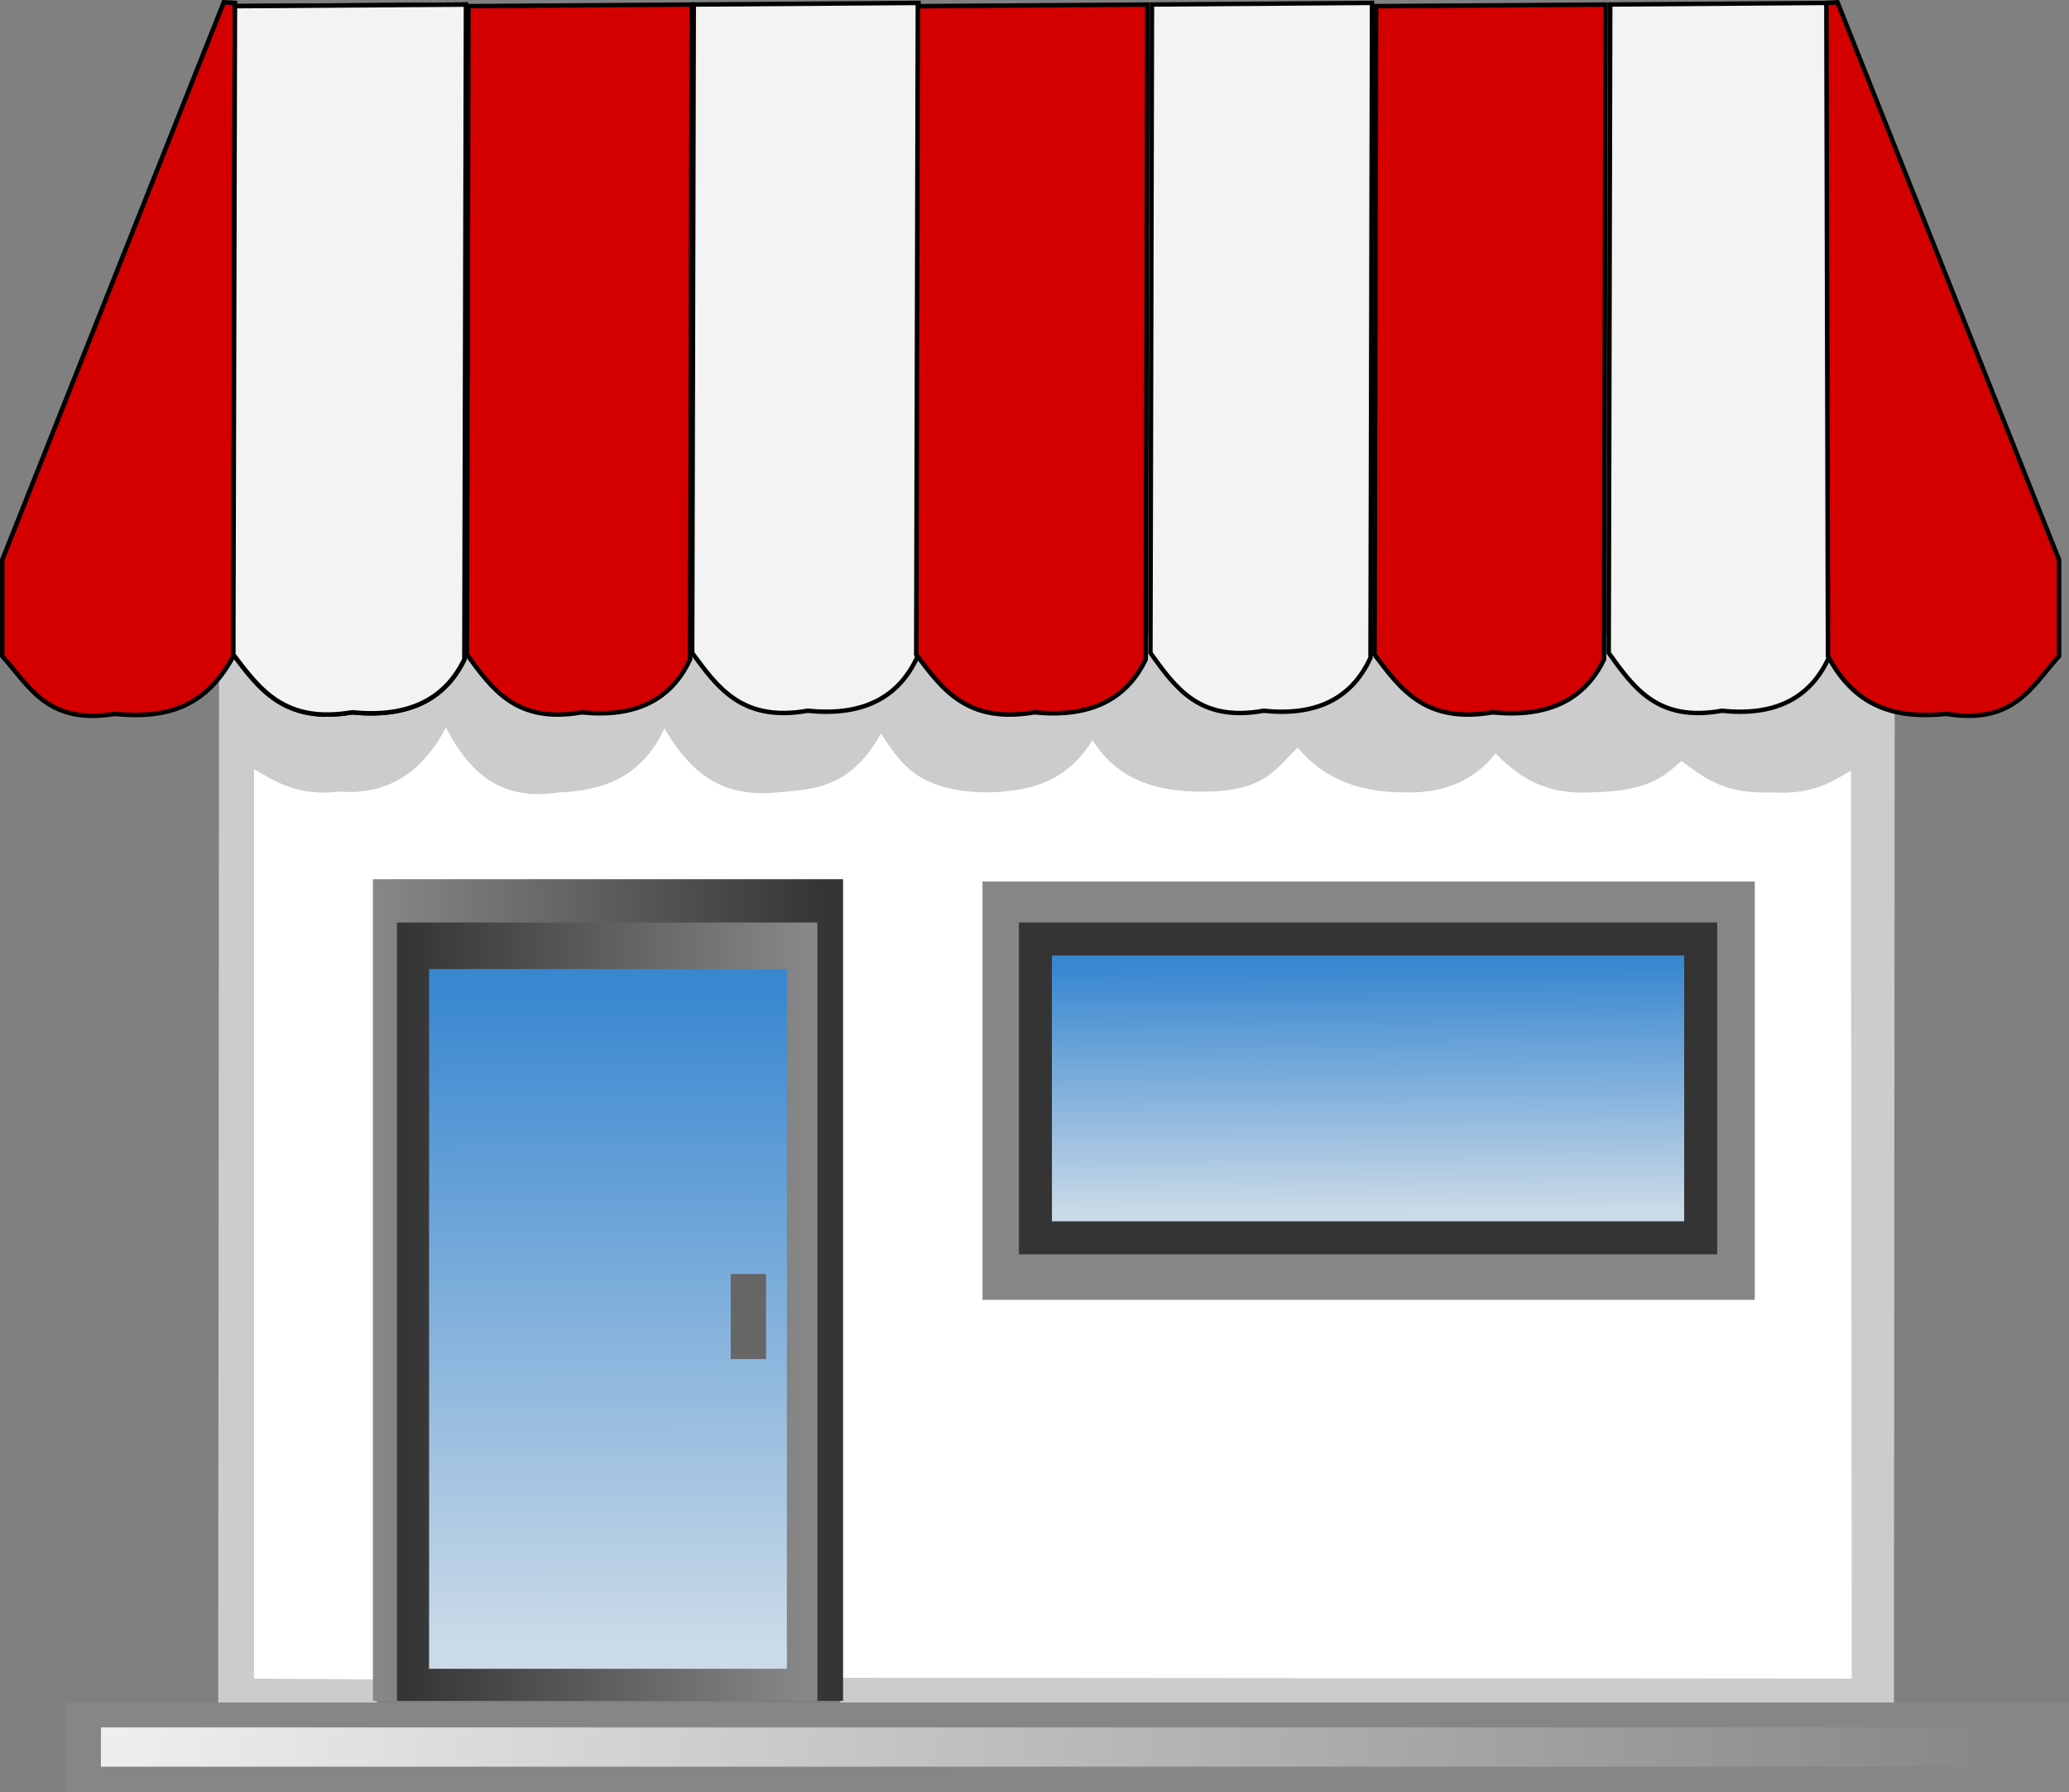 <?xml version="1.0" encoding="UTF-8" standalone="no"?>
<!-- Created with Inkscape (http://www.inkscape.org/) -->

<svg
   sodipodi:docname="Library.svg"
   inkscape:version="1.3 (0e150ed6c4, 2023-07-21)"
   version="1.1"
   id="svg2"
   height="398.874"
   width="460.5"
   xmlns:inkscape="http://www.inkscape.org/namespaces/inkscape"
   xmlns:sodipodi="http://sodipodi.sourceforge.net/DTD/sodipodi-0.dtd"
   xmlns:xlink="http://www.w3.org/1999/xlink"
   xmlns="http://www.w3.org/2000/svg"
   xmlns:svg="http://www.w3.org/2000/svg"
   xmlns:rdf="http://www.w3.org/1999/02/22-rdf-syntax-ns#"
   xmlns:cc="http://creativecommons.org/ns#"
   xmlns:dc="http://purl.org/dc/elements/1.1/">
  <rect width="100%" height="100%" fill="#808080" stroke="none"/>
  <sodipodi:namedview
     id="base"
     pagecolor="#ffffff"
     bordercolor="#666666"
     borderopacity="1.0"
     inkscape:pageopacity="0.0"
     inkscape:pageshadow="2"
     inkscape:zoom="0.70000001"
     inkscape:cx="260"
     inkscape:cy="7.1428571"
     inkscape:document-units="px"
     inkscape:current-layer="layer12"
     showgrid="false"
     inkscape:window-width="1280"
     inkscape:window-height="961"
     inkscape:window-x="-8"
     inkscape:window-y="-8"
     inkscape:window-maximized="1"
     fit-margin-top="0"
     fit-margin-left="0"
     fit-margin-right="0"
     fit-margin-bottom="0"
     inkscape:showpageshadow="0"
     inkscape:pagecheckerboard="0"
     inkscape:deskcolor="#d1d1d1" />
  <defs
     id="defs4">
    <linearGradient
       inkscape:collect="always"
       id="linearGradient6989">
      <stop
         style="stop-color:#3887d0;stop-opacity:1"
         offset="0"
         id="stop6991" />
      <stop
         style="stop-color:#cbdae7;stop-opacity:1"
         offset="1"
         id="stop6993" />
    </linearGradient>
    <linearGradient
       inkscape:collect="always"
       id="linearGradient6979">
      <stop
         style="stop-color:#353535;stop-opacity:1"
         offset="0"
         id="stop6981" />
      <stop
         style="stop-color:#888888;stop-opacity:1"
         offset="1"
         id="stop6983" />
    </linearGradient>
    <linearGradient
       inkscape:collect="always"
       id="linearGradient6969">
      <stop
         style="stop-color:#868686;stop-opacity:1"
         offset="0"
         id="stop6971" />
      <stop
         style="stop-color:#343434;stop-opacity:1"
         offset="1"
         id="stop6973" />
    </linearGradient>
    <linearGradient
       inkscape:collect="always"
       id="linearGradient6953">
      <stop
         style="stop-color:#eeeeee;stop-opacity:1"
         offset="0"
         id="stop6955" />
      <stop
         style="stop-color:#868686;stop-opacity:1"
         offset="1"
         id="stop6957" />
    </linearGradient>
    <linearGradient
       inkscape:collect="always"
       id="linearGradient6913">
      <stop
         style="stop-color:#3887d0;stop-opacity:1"
         offset="0"
         id="stop6915" />
      <stop
         style="stop-color:#cbdae7;stop-opacity:1"
         offset="1"
         id="stop6917" />
    </linearGradient>
    <linearGradient
       inkscape:collect="always"
       xlink:href="#linearGradient6953"
       id="linearGradient7080"
       gradientUnits="userSpaceOnUse"
       x1="158.571"
       y1="745.934"
       x2="580"
       y2="746.648" />
    <linearGradient
       inkscape:collect="always"
       xlink:href="#linearGradient6969"
       id="linearGradient7082"
       gradientUnits="userSpaceOnUse"
       gradientTransform="translate(-24)"
       x1="91.429"
       y1="625.934"
       x2="190"
       y2="625.934" />
    <linearGradient
       inkscape:collect="always"
       xlink:href="#linearGradient6979"
       id="linearGradient7084"
       gradientUnits="userSpaceOnUse"
       x1="72.5"
       y1="622.719"
       x2="161.071"
       y2="622.719" />
    <linearGradient
       inkscape:collect="always"
       xlink:href="#linearGradient6989"
       id="linearGradient7086"
       gradientUnits="userSpaceOnUse"
       x1="116.071"
       y1="556.648"
       x2="116.429"
       y2="704.148" />
    <linearGradient
       inkscape:collect="always"
       xlink:href="#linearGradient6913"
       id="linearGradient4891"
       gradientUnits="userSpaceOnUse"
       x1="385"
       y1="552.719"
       x2="385.357"
       y2="608.076" />
  </defs>
  <g
     style="display:inline"
     inkscape:label="png"
     id="layer11"
     inkscape:groupmode="layer"
     transform="translate(-131.643,-337.774)" />
  <g
     inkscape:groupmode="layer"
     id="layer12"
     inkscape:label="toiture"
     style="display:inline"
     transform="translate(-131.643,-337.774)">
    <rect
       style="fill:#ffffff;fill-opacity:1;fill-rule:nonzero;stroke:none"
       id="rect7072"
       width="361.971"
       height="217.608"
       x="184.833"
       y="495.415" />
    <path
       style="display:inline;fill:#cccccf;fill-opacity:1;stroke:#cccccf;stroke-width:1px;stroke-linecap:butt;stroke-linejoin:miter;stroke-opacity:1"
       d="m 215,712.005 v 4.464 h -34.286 l 0.179,-237.321 371.964,0.536 -0.179,236.607 -233.571,0.357 v -5 l 225.179,0.179 -0.179,-203.393 c -4.734,2.577 -8.482,5.782 -18.214,5.179 -10.458,0.462 -15.092,-3.443 -20,-7.143 -3.963,3.342 -6.92,7.019 -20.536,7.143 -10.167,0.517 -15.901,-3.801 -20.893,-8.929 -4.46,5.923 -10.959,9.193 -20.179,8.929 -11.6,0.028 -18.8,-4.031 -23.75,-10.179 -4.956,4.347 -6.91,10.122 -21.25,10 -10.757,0.132 -19.412,-3.063 -24.464,-11.964 -5.925,10.186 -14.29,11.83 -23.036,12.143 -16.367,-0.038 -19.714,-7.086 -24.107,-13.571 -6.732,12.728 -14.916,12.871 -23.036,13.571 -13.612,1.438 -20.039,-5.905 -25.179,-14.821 -4.786,11.237 -13.395,14.48 -23.393,14.821 -13.867,2.202 -20.263,-5.425 -25.179,-15 -5.029,10.05 -12.536,15.714 -23.75,14.821 -9.402,1.128 -14.194,-2.354 -19.464,-5.357 v 203.75 z"
       id="path6909"
       inkscape:connector-curvature="0"
       sodipodi:nodetypes="cccccccccccccccccccccccccccc" />
    <rect
       style="display:inline;fill:#868686;fill-opacity:1;fill-rule:nonzero;stroke:none"
       id="rect6943"
       width="171.891"
       height="93.099"
       x="350.314"
       y="533.945" />
    <path
       style="display:inline;fill:url(#linearGradient4891);fill-opacity:1;stroke:none"
       d="m 364.821,548.255 142.857,0.893 1.071,63.036 -143.571,-0.357 z"
       id="path6911"
       inkscape:connector-curvature="0"
       sodipodi:nodetypes="ccccc" />
    <rect
       style="display:inline;fill:none;stroke:#343434;stroke-width:7.343;stroke-miterlimit:4;stroke-dasharray:none;stroke-opacity:1"
       id="rect6939"
       width="148.07"
       height="66.5"
       x="362.098"
       y="546.739" />
    <g
       style="display:inline"
       id="g6961"
       transform="translate(0,-20)">
      <rect
         y="736.648"
         x="146.25"
         height="20"
         width="445.893"
         id="rect6949"
         style="fill:#868686;fill-opacity:1;fill-rule:nonzero;stroke:none" />
      <rect
         y="742.184"
         x="154.107"
         height="8.75"
         width="431.607"
         id="rect6951"
         style="fill:url(#linearGradient7080);fill-opacity:1;fill-rule:nonzero;stroke:none" />
    </g>
    <g
       style="display:inline"
       id="g6999"
       transform="translate(150)">
      <rect
         y="533.434"
         x="64.643"
         height="182.857"
         width="104.643"
         id="rect6967"
         style="fill:url(#linearGradient7082);fill-opacity:1;fill-rule:nonzero;stroke:none" />
      <rect
         y="543.076"
         x="70"
         height="173.214"
         width="93.571"
         id="rect6977"
         style="fill:url(#linearGradient7084);fill-opacity:1;fill-rule:nonzero;stroke:none" />
      <rect
         y="553.434"
         x="77.143"
         height="155.714"
         width="79.643"
         id="rect6987"
         style="fill:url(#linearGradient7086);fill-opacity:1;fill-rule:nonzero;stroke:none" />
      <rect
         y="621.291"
         x="144.286"
         height="18.929"
         width="7.857"
         id="rect6997"
         style="fill:#666666;fill-opacity:1;fill-rule:nonzero;stroke:none" />
    </g>
    <path
       style="fill:#d40000;fill-opacity:1;stroke:#000000;stroke-width:1px;stroke-linecap:butt;stroke-linejoin:miter;stroke-opacity:1"
       d="m 183.929,338.434 -2.478,-0.14 -49.307,124.069 v 21.429 c 6.014,6.605 9.938,15.3 25,12.857 10.31,0.967 19.894,-0.61 26.429,-12.857 z"
       id="path6823"
       inkscape:connector-curvature="0"
       sodipodi:nodetypes="ccccccc" />
    <path
       style="fill:#000000;fill-opacity:0;stroke:#000000;stroke-width:1px;stroke-linecap:butt;stroke-linejoin:miter;stroke-opacity:1"
       d="M 235.357,338.791 235,484.505 c -4.451,9.266 -12.93,12.995 -25,11.786 -15.058,2.587 -20.647,-5.24 -26.429,-12.857 l 0.357,-144.286 z"
       id="path6825"
       inkscape:connector-curvature="0"
       sodipodi:nodetypes="cccccc" />
    <path
       sodipodi:nodetypes="cccccc"
       inkscape:connector-curvature="0"
       id="path6827"
       d="m 285.58,338.782 -0.345,145.73 c -4.299,9.267 -12.489,12.996 -24.146,11.787 -14.544,2.588 -19.942,-5.241 -25.526,-12.859 l 0.345,-144.301 z"
       style="fill:#d40000;fill-opacity:1;stroke:#000000;stroke-width:0.983px;stroke-linecap:butt;stroke-linejoin:miter;stroke-opacity:1" />
    <path
       sodipodi:nodetypes="cccccc"
       inkscape:connector-curvature="0"
       id="path6829"
       d="M 235.357,338.791 235,484.505 c -4.451,9.266 -12.93,12.995 -25,11.786 -15.058,2.587 -20.647,-5.24 -26.429,-12.857 l 0.357,-144.286 z"
       style="fill:#f3f3f3;fill-opacity:1;stroke:#000000;stroke-width:1px;stroke-linecap:butt;stroke-linejoin:miter;stroke-opacity:1" />
    <path
       style="fill:#f3f3f3;fill-opacity:1;stroke:#000000;stroke-width:0.986px;stroke-linecap:butt;stroke-linejoin:miter;stroke-opacity:1"
       d="m 336.078,338.427 -0.347,145.727 c -4.33,9.267 -12.577,12.996 -24.317,11.787 -14.646,2.588 -20.083,-5.241 -25.707,-12.858 l 0.347,-144.298 z"
       id="path6831"
       inkscape:connector-curvature="0"
       sodipodi:nodetypes="cccccc" />
    <path
       style="fill:#d40000;fill-opacity:1;stroke:#000000;stroke-width:0.997px;stroke-linecap:butt;stroke-linejoin:miter;stroke-opacity:1"
       d="m 387.002,338.789 -0.355,145.717 c -4.421,9.266 -12.842,12.995 -24.829,11.786 -14.955,2.587 -20.506,-5.24 -26.248,-12.857 l 0.355,-144.289 z"
       id="path6833"
       inkscape:connector-curvature="0"
       sodipodi:nodetypes="cccccc" />
    <path
       sodipodi:nodetypes="cccccc"
       inkscape:connector-curvature="0"
       id="path6835"
       d="m 437.012,338.422 -0.34,145.737 c -4.239,9.268 -12.312,12.997 -23.805,11.787 -14.338,2.588 -19.66,-5.241 -25.165,-12.859 l 0.34,-144.308 z"
       style="fill:#f3f3f3;fill-opacity:1;stroke:#000000;stroke-width:0.976px;stroke-linecap:butt;stroke-linejoin:miter;stroke-opacity:1" />
    <path
       sodipodi:nodetypes="cccccc"
       inkscape:connector-curvature="0"
       id="path6837"
       d="m 489.002,338.789 -0.355,145.717 c -4.421,9.266 -12.842,12.995 -24.829,11.786 -14.955,2.587 -20.506,-5.24 -26.248,-12.857 l 0.355,-144.289 z"
       style="fill:#d40000;fill-opacity:1;stroke:#000000;stroke-width:0.997px;stroke-linecap:butt;stroke-linejoin:miter;stroke-opacity:1" />
    <path
       style="fill:#f3f3f3;fill-opacity:1;stroke:#000000;stroke-width:0.976px;stroke-linecap:butt;stroke-linejoin:miter;stroke-opacity:1"
       d="m 539.012,338.422 -0.34,145.737 c -4.239,9.268 -12.312,12.997 -23.805,11.787 -14.338,2.588 -19.66,-5.241 -25.165,-12.859 l 0.34,-144.308 z"
       id="path6839"
       inkscape:connector-curvature="0"
       sodipodi:nodetypes="cccccc" />
    <path
       sodipodi:nodetypes="ccccccc"
       inkscape:connector-curvature="0"
       id="path6841"
       d="m 538.143,338.434 2.478,-0.14 49.307,124.069 v 21.429 c -6.014,6.605 -9.938,15.3 -25,12.857 -10.31,0.967 -19.894,-0.61 -26.429,-12.857 z"
       style="fill:#d40000;fill-opacity:1;stroke:#000000;stroke-width:1px;stroke-linecap:butt;stroke-linejoin:miter;stroke-opacity:1" />
  </g>
</svg>
